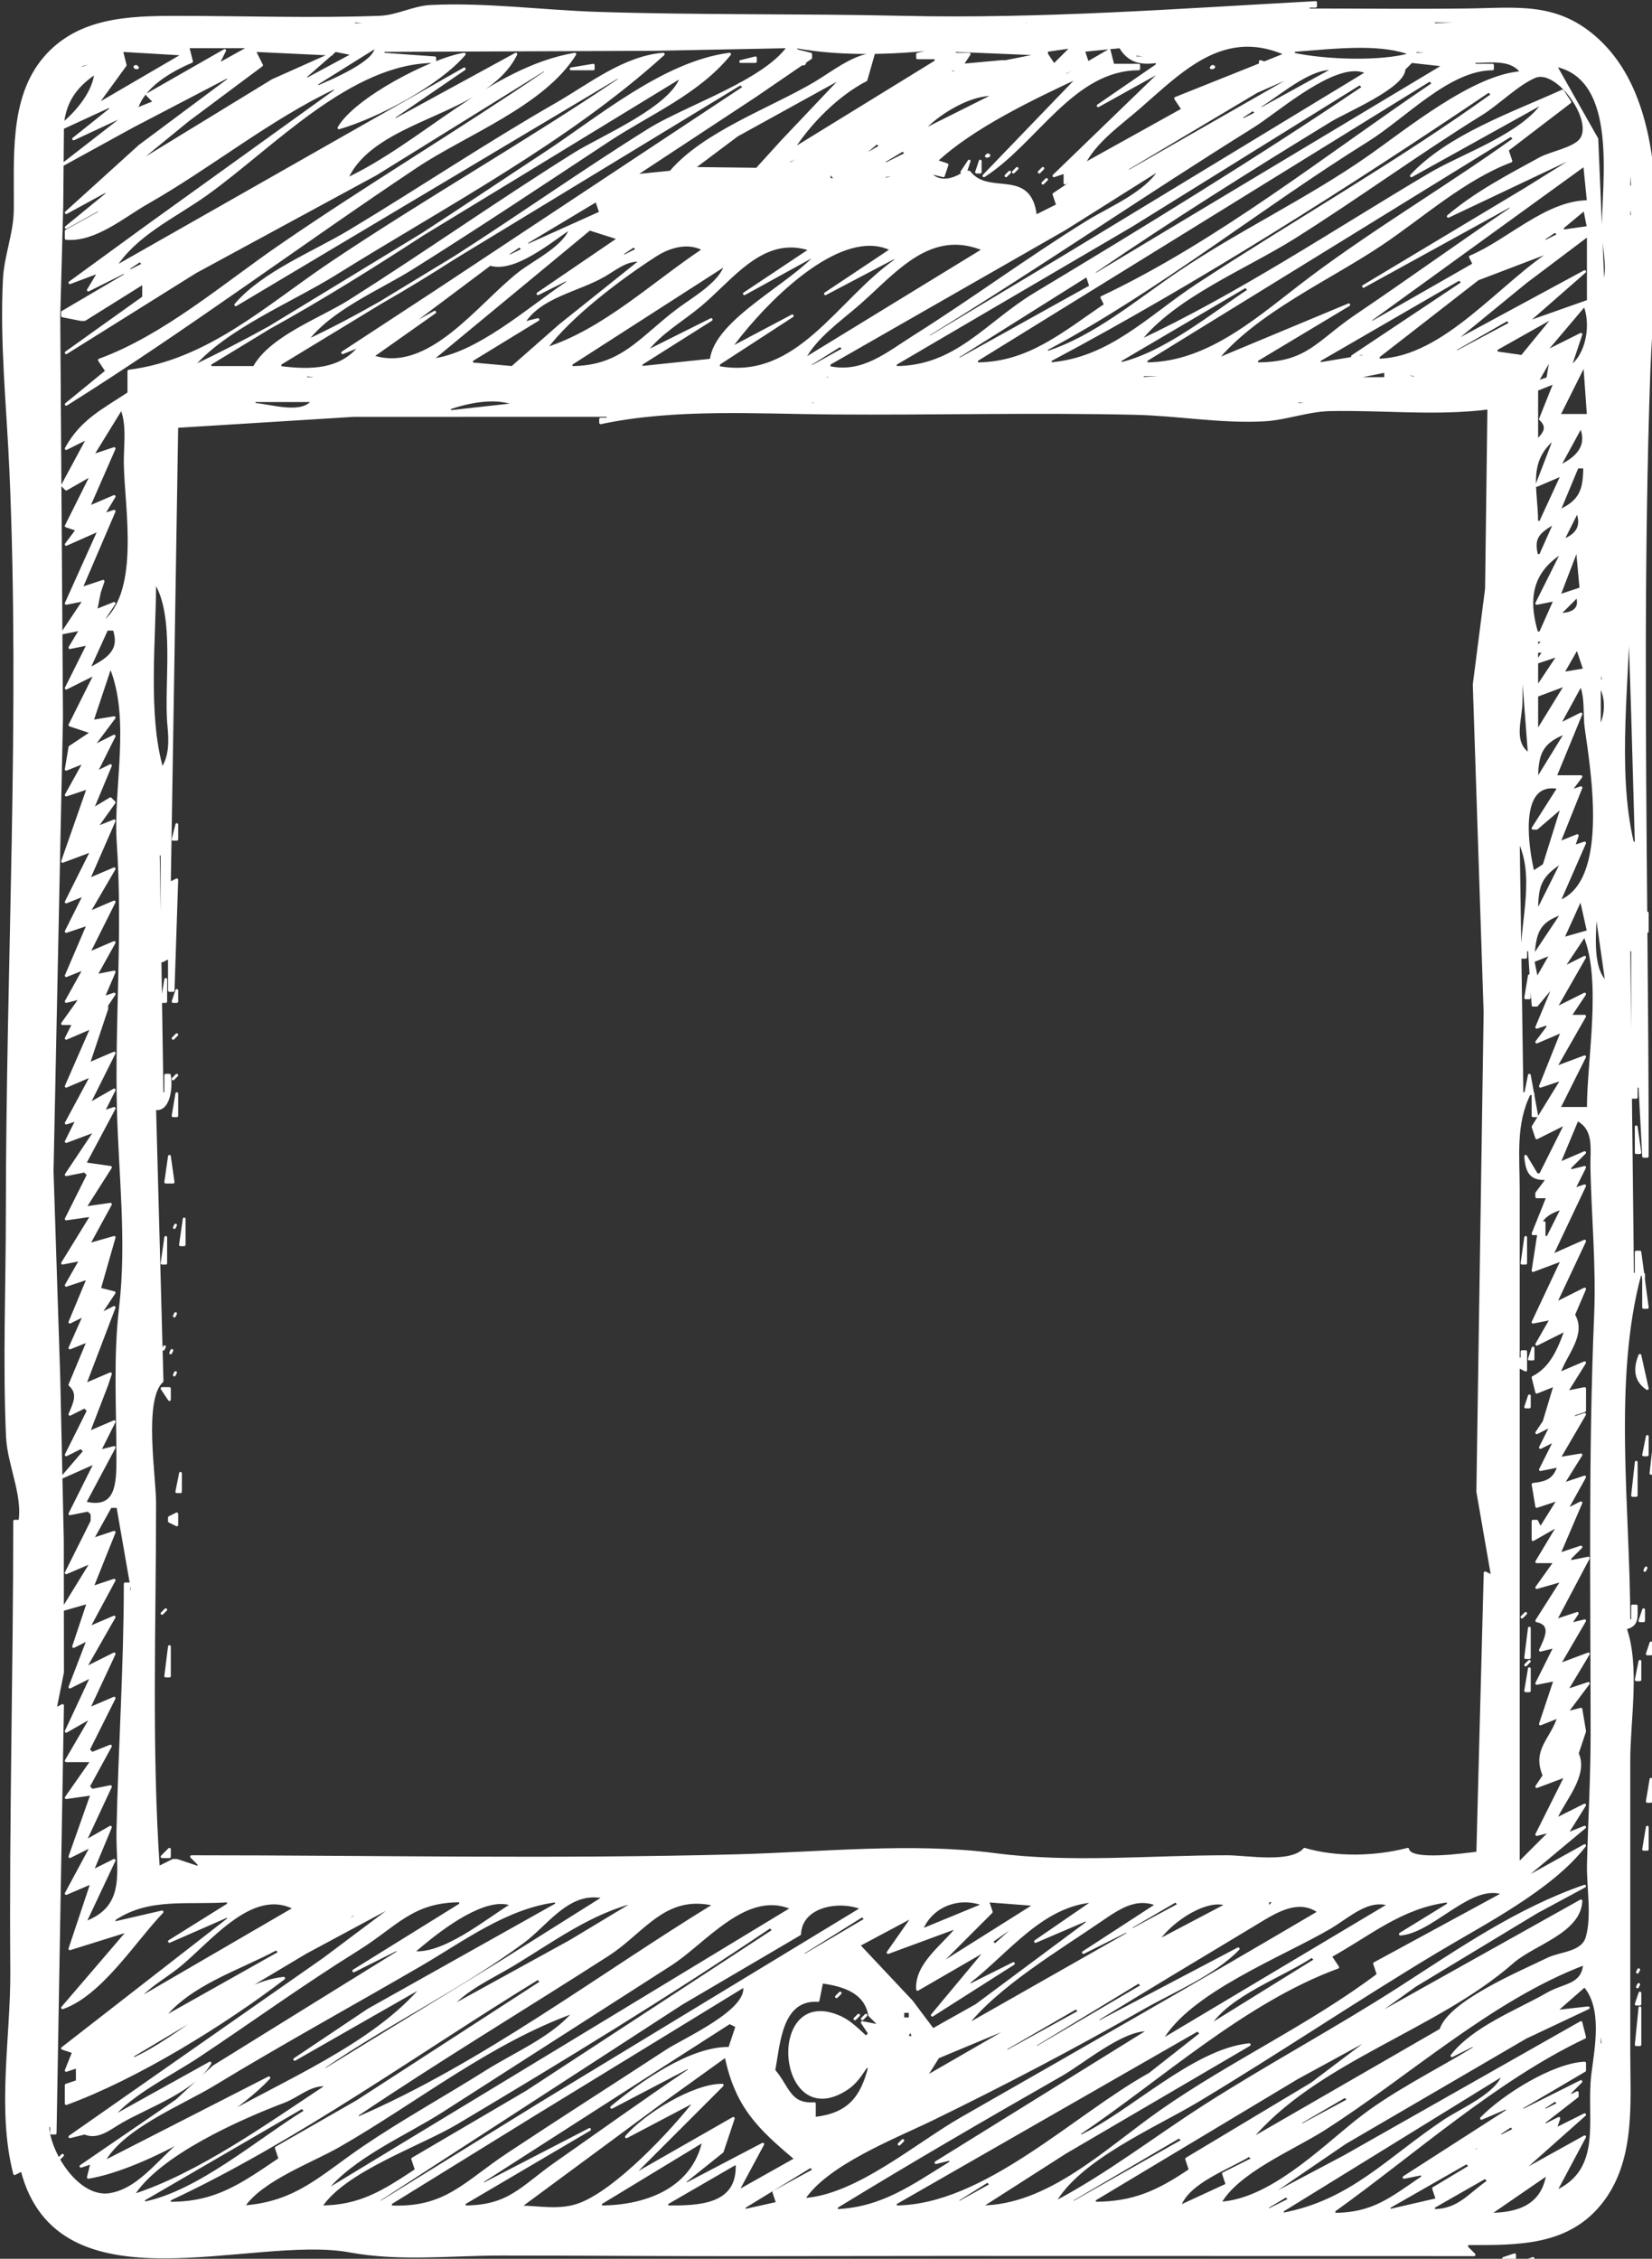 <?xml version="1.0" encoding="UTF-8" standalone="no"?>
<svg
   xmlns:dc="http://purl.org/dc/elements/1.1/"
   xmlns:cc="http://creativecommons.org/ns#"
   xmlns:rdf="http://www.w3.org/1999/02/22-rdf-syntax-ns#"
   xmlns:svg="http://www.w3.org/2000/svg"
   xmlns="http://www.w3.org/2000/svg"
   xmlns:sodipodi="http://sodipodi.sourceforge.net/DTD/sodipodi-0.dtd"
   xmlns:inkscape="http://www.inkscape.org/namespaces/inkscape"
   width="118.786mm"
   height="162.39mm"
   viewBox="0 0 118.786 162.39"
   version="1.1"
   id="svg8"
   inkscape:version="1.0.1 (3bc2e813f5, 2020-09-07)"
   sodipodi:docname="tablet.svg">
  <rect x="0" y="0" width="118.786" height="162.39" fill="#333333" stroke="none"/>
  <defs
     id="defs2" />
  <sodipodi:namedview
     id="base"
     pagecolor="#ffffff"
     bordercolor="#666666"
     borderopacity="1.0"
     inkscape:pageopacity="0.0"
     inkscape:pageshadow="2"
     inkscape:zoom="0.98994949"
     inkscape:cx="420.96385"
     inkscape:cy="332.28011"
     inkscape:document-units="mm"
     inkscape:current-layer="layer1"
     inkscape:document-rotation="0"
     showgrid="false"
     inkscape:window-width="1920"
     inkscape:window-height="1017"
     inkscape:window-x="1912"
     inkscape:window-y="-8"
     inkscape:window-maximized="1" />
  <g
     inkscape:label="Livello 1"
     inkscape:groupmode="layer"
     id="layer1"
     transform="translate(68.959,-16.995)">
    <path
       id="rect1203"
       style="fill:#ffffff;fill-opacity:1;fill-rule:evenodd;stroke:#ffffff;stroke-width:0.756;stroke-linejoin:round"
       d="m 719.381,198.836 c -36.881,2.007 -74.528,4.844 -112,3.986 -27.571,-0.631 -55.461,-0.181 -83,-1.086 -14.805,-0.486 -30.25,-2.576 -45,-1.859 -4.889,0.238 -9.103,2.761 -14,2.941 -18.111,0.666 -36.81,0.018 -55,0.018 -13.036,0 -26.661,0.397 -35.787,11.004 -9.517,11.061 -7.879,27.698 -8.066,41.42 -0.087,6.32 -2.611,12.307 -2.936,18.576 -0.891,17.196 0.991,34.667 1.75,52 2.924,66.778 -0.934,134.154 -0.961,201 -0.008,20.271 -0.848,40.75 0.039,61 0.361,8.25 5.28,17.079 2.961,25 v -2 h -1 c 0,40.634 -1.123,81.441 -0.797,121.949 0.144,17.842 -3.718,37.601 0.797,55.051 l 2,-1 c 9.957,38.568 62.32,17.052 89,22.002 13.478,2.5 27.386,0.848 41,0.848 23.046,0 46.069,0.207 69,0.164 64.879,-0.119 130.212,-0.012 195,-0.012 l -2,-2 v -1 c 13.874,0 27.953,0.404 37.072,-12.004 8.373,-11.394 6.928,-26.638 6.928,-39.996 v -79 c 0,-11.021 2.677,-25.677 -1,-36 3.403,-0.729 2.989,-2.806 3,-6 h -1 v 4 h -1 c 0,-30.079 -4.759,-65.209 3,-94 h 0.801 l -0.801,-6 h -1 v 6 h -1 l -1,-88 h 1 v 40 h 1 v -3 h 1 l 1,19 h 1 c 0,-20.329 -0.167,-40.662 -0.346,-61 h -0.654 l 0.629,-3.141 c -0.437,-49.58 -0.902,-99.191 0.822,-148.859 0.912,-26.244 7.638,-69.545 -13.625,-89.561 -11.099,-10.448 -22.027,-8.608 -35.826,-8.443 -14.329,0.17 -28.67,0.004 -43,0.004 v -1 h 2 v -1 z m 89.629,248.861 c 0.009,1.047 0.016,2.094 0.025,3.141 h 0.346 v -5 z m -0.828,96.141 0.199,1.5 v -1.5 z m 0.199,1.5 v 7.5 h 1 z m -57,-341.502 h 22 l -22,1 z m -293,0.002 10,0.998 h -10 z m 182,0 3,1 h -3 z m 60.553,6.605 c 3.254,0.002 6.717,0.723 10.447,2.395 l -5.908,2.363 1.908,0.637 h -3 v -0.199 l -23,9.199 2,3 -27,15 c 3.053,-6.267 9.782,-10.922 14.986,-15.439 8.989,-7.803 17.946,-16.963 29.566,-16.955 z m 3.447,5.195 1.092,-0.438 -1.092,-0.363 z m 27.398,-4.891 c 5.031,0.02 9.872,0.525 13.602,2.09 -8.299,2.453 -23.627,1.814 -32,0 v -1 c 5.146,-0.342 11.93,-1.116 18.398,-1.09 z m -318.398,0.09 h 17 l -9,5 2,-4 -21,12 2,2 -5,2 c 1.836,-6.257 9.228,-10.572 15,-13 z m 51,0 c 0.708,3.998 -12.461,9.531 -16,11 v -1 z m 112,0 c -2.673,3.763 -7.483,7.049 -12.955,10.045 l 0.955,0.955 -84.039,55.645 -24.961,16.355 5,-2 c -5.473,7.064 -13.764,7.018 -22,6 v -1 l 27.307,-16.604 c -6.683,3.814 -13.44,7.398 -20.307,10.604 6.626,-8.923 19.68,-14.206 29,-20.051 17.915,-11.236 35.456,-22.916 53.016,-34.51 11.304,-7.464 24.332,-12.807 32.984,-23.439 -17.767,2.296 -35.374,17.29 -50,26.9 -10.868,7.141 -21.993,14.607 -33.295,21.963 l 29.334,-17.861 40.961,-25.002 c -2.381,8.433 -21.77,16.525 -29,21.051 -20.704,12.96 -40.444,26.884 -61,39.896 -7.799,4.937 -21.481,9.813 -26,18.053 h -12 v -1 l 16.088,-9.795 c -6.993,3.858 -14.026,7.498 -21.088,10.795 9.197,-10.81 26.951,-17.92 39,-25.424 30.121,-18.76 62.838,-35.912 89,-59.576 -10.668,0.866 -19.987,8.405 -29,13.572 -19.006,10.897 -37.193,23.119 -56,34.428 -9.75,5.862 -23.609,11.314 -31,20 l 104,-62 v 1 c -25.554,17.242 -52.357,32.456 -77.945,49.615 -17.524,11.752 -33.406,26.649 -55.055,29.385 v 6 c -7.057,4.67 -12.821,7.42 -17,15 l 6,-3 -7,13 1,1 7,-4 -7,14 3,1 -3,4 9,-4 -9,20 5,-1 -6,9 5,-1 -3,5 5,-1 -6,12 8,-4 -7,14 6,2 -6,4 -1,6 5,-2 -5,9 6,-2 -7,20 8,-3 -7,14 5,-2 -5,10 6,-2 -6,14 5,-2 -5,9 4,-1 -5,7 h 3 l -2,4 7,-3 -7,16 7,-3 -7,13 3,-1 -3,6 8,-3 -8,12 5,-1 1,1 -6,12 7,-1 -8,13 5,-1 -4,7 6,-2 -5,12 4,-2 -4,9 5,-2 -5,12 c 2.658,2.371 1.263,5.007 0,8 l 4,-2 1,1 -6,12 4,-2 1,1 -6,7 9,-4 -7,14 5,-1 1,1 v 2 l -7,14 7,-3 -8,13 7,-2 -4,12 4,-2 -5,13 6,-3 -7,15 7,-4 -7,12 h 7 l -7,10 7,-1 -6,17 6,-3 -7,13 7,-3 -6,18 16,-5 -18,21 c 10.39,-3.607 19.463,-18.126 27,-26 l -13,3 v -1 c 9.327,-6.403 20.312,-4.186 31,-5 v 1 l -16,10 16,-7 v 1 l -45,35 3,1 -2,5 3,-1 v 4 l -3,1 v 5 c 19.271,-7.055 42.68,-21.557 59,-34 -13.746,1.416 -28.261,16.511 -41,22 v -1 l 47,-28.02 26,-13.98 -21,15.756 -69,48.244 4,-1 c 3.605,1.557 6.778,-1.303 10,-3.15 7.172,-4.11 19.861,-8.551 24,-15.85 l -27,15 c 6.015,-7.07 16.275,-11.85 24,-17 14.383,-9.588 28.281,-19.655 43,-28.809 10.607,-6.596 14.775,-13.191 28,-13.191 v 1 l -29,18 12,-6 v 1 l -50,31 -10,9.189 -26,17.811 3,-1 -1,4 c 7.656,-1.253 18.23,-5.789 27.951,-11.371 1.808,-1.155 3.693,-2.291 5.641,-3.416 6.273,-4.018 11.813,-8.319 15.408,-12.213 l -45,23 c 4.804,-9.402 21.138,-15.822 30,-21.203 18.508,-11.237 37.566,-21.688 56.004,-32.404 11.541,-6.707 23.44,-15.741 36.996,-17.393 v 1 l -51,28.604 -20,13.396 35,-20 c -13.406,16.18 -38.298,26.171 -57.408,37.213 -1.828,1.171 -3.716,2.311 -5.641,3.416 -0.302,0.193 -0.621,0.381 -0.918,0.574 -6.788,4.423 -12.305,13.916 -21.033,15.443 -8.845,1.548 -16.83,-11.437 -17,-18.646 h 1 v 2 h 1 l 2,-116 -2,1 2,-10 -0.039,-36 -0.961,-44 -1.82,-56 2.561,-123 -0.74,-109 0.816,-30.004 0.184,-20.996 13,-6 v 1 l -10,8 15,-7 -18,14 19,-10.432 26,-13.568 v 1 l -24.09,17.961 -19.91,18.039 11,-6 v 1 l -11,9 9,-5 v 1 l -9,5 v 2 c 7.867,0.607 15.395,-5.961 22,-9.719 17.197,-9.784 33.078,-22.805 51,-31.281 v 1 l -51.129,36.795 -20.871,15.205 8,-3 -3,5 10,-5 v 1 l -17,10 v 1 l 5,1 h 1 l 16,-10 v 4 l -21,15 35,-21.896 48.984,-26.564 46.016,-28.539 v 1 c -23.681,16.111 -48.378,30.852 -71.984,47.09 -15.276,10.507 -31.407,24.463 -49.016,30.91 l 2,3 -11,9 c 32.32,-20.273 63.359,-43.446 95.016,-64.561 13.197,-8.803 34.49,-16.723 42.984,-30.439 -22.93,3.982 -41.333,24.34 -62,34 7.421,-17.018 37.848,-17.32 46,-34 l -33,18 v -1 l 19,-13 -95,54 c 5.825,-9.234 16.332,-13.844 25,-20.041 18.116,-12.952 39.054,-35.959 62,-35.959 v -1 l -14,-1 v -1 l 74,-0.291 z m -140.912,76.205 c 14.076,-7.766 27.979,-16.466 41.617,-25.342 z m 30.219,-6.809 c 6.827,-3.895 13.574,-8.036 20.262,-12.318 z m 20.262,-12.318 76.42,-46.463 c -8.32,4.434 -17.928,8.235 -23.949,11.988 -17.414,10.858 -34.744,23.123 -52.471,34.475 z m 76.42,-46.463 c 0.354,-0.189 0.707,-0.379 1.057,-0.57 l -0.045,-0.045 z m 16.012,-10.615 c 13.096,2.431 28.813,1.732 42,0 l -9,2 v 1 h 5 v 1 l -39,24 c 4.571,-7.287 12.309,-15.063 20,-19 l 2,-7 c -5.678,0.584 -11.155,5.143 -16,7.988 -12.016,7.057 -29.934,13.358 -39,24.012 l -10,1 32.906,-21.672 12.982,-8.883 0.111,-0.111 c 0.019,0 0.028,0.003 0.045,0.004 l 1.955,-1.338 v -1 l -4,-1 z m 2.045,4.338 -0.156,0.107 -0.223,0.221 c 0.481,0.16 1.067,-0.305 0.379,-0.328 z m 72.955,-4.338 -5,5 -2,-3 v -1 z m 13,0 c 2.302,3.981 5.604,4.66 10,4 v 1 l -16,11 18,-10 -30,29 3,-1 v 3 l 9,-5 -12,8 1,3 -6,3 c -1.453,-13.039 -12.642,-5.056 -18,-12 h -1 c -3.216,2.279 -7.31,3.414 -10,0 l 4,1 1,-3 -3,-1 c 9.968,-9.334 26.616,-17.218 39,-23 l -26,27 c 14.132,-9.025 24.18,-28.998 42,-29 v -1 h -7 l -1,-4 -12,7 v -1 l 6,-3 -1,-3 z m -42,34 1,-3 -2,3 z m -229,-33 17,1 -24,14 8,-11 z m 36,0 20.865,0.994 1.135,-0.994 5,1 -13,7 v -1 l 6.709,-5.869 -15.709,7.02 -39,23.85 15.945,-13.035 20.055,-14.965 z m 20.709,1.131 0.291,-0.131 -0.135,-0.006 z m 169.291,-1.131 24,1 -10,2 h -1 l -11,1 2,-3 h -4 z m 125,0 10,1 h -10 z m -352,1 -10,4 v -1 z m 94,0 c -8.925,1.421 -29.56,12.171 -34,20 10.315,-2.977 27.034,-11.813 34,-20 z m 182,0 9,1 h -9 z m -103,1 -4,1 h 4 z m 200.352,0.875 c 2.996,0.043 5.849,0.578 7.648,3.125 -13.07,0.733 -31.384,15.854 -42,23.23 -16.308,11.332 -34.489,19.918 -50.961,31.008 -11.227,7.559 -22.913,17.607 -36.039,21.762 v -1 c 30.406,-16.187 57.772,-38.373 87,-56.576 10.246,-6.381 22.11,-19.39 34,-19.424 v -1 h -5 v -1 c 1.704,0 3.554,-0.151 5.352,-0.125 z m -22.352,0.125 9,1 -95,57 v -1 c 20.966,-14.345 42.271,-27.721 64,-41 4.234,-2.588 20,-9.161 20,-14 z m -222,1 -6,1 h 6 z m 261,0 c 17.803,3.622 12.913,32.164 13.049,45 0.052,4.883 1.831,10.4 -0.049,15 l -1.682,-40 z m -385,0.332 c -0.773,0 -0.16,0.498 0.334,0.334 z m 292,0 -0.334,0.334 c 0.493,0.165 1.107,-0.334 0.334,-0.334 z m 31.828,0.6 c 0.4,-0.009 0.791,0.013 1.172,0.068 l -20,11 v -1 c 4.816,-2.948 12.828,-9.938 18.828,-10.068 z m -102.828,0.068 5,1 h -5 z m 97,0 -49,28 v -1 l 35,-20.852 z m 12.658,0.25 c 1.22,-0.005 2.346,0.227 3.342,0.75 l -83,50.398 -36,21.602 v -1 c 29.783,-18.294 58.479,-38.039 88,-56.426 5.943,-3.701 19.119,-15.289 27.658,-15.324 z m -341.658,0.75 c -0.359,5.178 -5.073,10.849 -9,14 0.659,-6.396 3.735,-10.493 9,-14 z m 392.268,0.789 c 6.111,0.331 14.325,12.749 10.689,17.447 -1.919,2.479 -8.131,3.533 -10.957,5.07 -8.511,4.63 -17.608,9.408 -25,15.693 l 38,-18 -17,10.604 -44,26.396 40,-22 v 1 c -14.124,9.528 -27.868,19.451 -41.996,29.004 -10.552,7.135 -13.085,12.996 -27.004,12.996 v -1 l 25,-15 -36,15 c 11.025,-13.34 30.699,-21.988 44.961,-31.59 11.202,-7.542 22.267,-17.576 35.039,-22.41 l -1,-3 17,-13 -2,-3 c -13.166,5.98 -30.939,12.11 -41,23 l 36,-20 c -5.69,8.864 -22.021,14.283 -31,19.604 -25.781,15.277 -51.859,32.725 -79,45.396 9.403,-12.184 29.031,-20.051 41.998,-28.193 17.131,-10.756 33.675,-22.877 51.002,-33.615 4.605,-2.854 9.653,-8.025 14.455,-10.096 0.572,-0.246 1.18,-0.341 1.812,-0.307 z m -189.268,0.211 -16.701,17.615 -6.895,7.592 -17.404,-0.207 12,-9 z m -148,1 -2,2 v -1 z m 307,0 1,1 c -29.091,19.625 -58.134,42.925 -90,58 l 1,2 c -11.381,7.678 -20.859,16 -35,16 v -1 z m -19,1 1,1 c -29.069,19.611 -58.922,37.915 -89,56 -13.253,7.969 -21.413,19.998 -38,20 v -1 l 64.09,-37.551 z m 35,2 1,1 c -25.803,18.549 -53.42,34.18 -79.996,51.592 -12.969,8.497 -23.699,20.119 -40.004,21.408 v -1 c 40.634,-21.627 80.816,-47.261 119,-73 z m -135.242,0.959 c 0.425,-0.01 0.84,0.002 1.242,0.041 l -20,10 c 3.785,-4.449 12.39,-9.888 18.758,-10.041 z m 71.242,4.041 1,1 -4,2 v -1 z m 70,7 1,1 c -18.002,12.893 -37.326,24.293 -55,37.514 -13.685,10.236 -27.437,23.438 -45,23.486 v -1 z m -183,1 -13,7 v -1 z m 11,1 1,1 -7,4 z m 204,0 1,12 h -1 z m -197,2 1,1 -6,3 v -1 z m 23,1.334 -0.334,0.332 c 0.493,0.165 1.107,-0.332 0.334,-0.332 z m -2,1.666 -1,3 h 1 z m 164,1 1,10 c -11.378,0.05 -21.743,10.707 -32,15 l 1,2 -28,16 v -1 z m -154,1 -1,1 z m 7,0 -1,1 z m 32,0 c -3.636,6.629 -13.68,10.661 -20,14.576 -16.138,9.999 -31.041,21.052 -47,31.105 -7.329,4.618 -13.891,10.299 -23,8.318 v -1 l 63.996,-36.619 z m -90,1 2,2 h -2 z m 23,0 -8,2 v -1 z m 26,0 -1,1 z m 10,2 -1,1 z m -116,2 -6,4 1,3 -20,9 v -1 z m 274,1 1,7 h -1 z m -12,5 1,5 -7,1 v -1 z m -275,5 c -1.424,5.193 -9.841,9.151 -13.98,12.373 -11.136,8.666 -24.545,27.823 -40.02,22.627 l 17,-12 -9,5 24,-18 c 6.572,2.098 16.614,-6.447 22,-10 z m 5,0.447 8,2.553 -22,15 8,-4 v 1 c -10.317,6.827 -24.549,19.718 -37,21 l 28.74,-23.756 z m 262,0.553 1,1 -4,2 v -1 z m 9,1 v 18 l -17,6 16,-14 -37,20 20.945,-17.152 z m -171.762,2.328 c 2.427,0.005 5.002,0.514 7.762,1.672 l -49,30 c 3.126,-6.177 9.837,-10.783 15,-15.289 7.98,-6.965 15.721,-16.403 26.238,-16.383 z m -22.965,0.287 c 1.996,0.037 3.919,0.47 5.727,1.385 l -18,12 19,-10 v 1 c -15.707,11.062 -26.533,32.926 -48,29 v -1 l 20,-13 -17,9 c 6.744,-9.494 24.301,-28.646 38.273,-28.385 z m -50.166,0.182 c 1.693,-0.026 3.363,0.329 4.893,1.203 -13.69,9.059 -27.057,21.955 -43,27 6.66,-9.023 20.484,-19.425 30,-25.518 2.4,-1.537 5.285,-2.642 8.107,-2.686 z m -45.107,0.203 1,1 -4,2 v -1 z m 31,0 1,1 -4,2 v -1 z m 42.223,0.08 c 1.822,-0.045 3.741,0.234 5.777,0.92 l -18,12 20,-11 c -6.749,8.343 -27.805,18.123 -29,29 l -19,2 v -1 l 19,-12 -18,9 c 3.967,-5.386 9.741,-8.532 14.83,-12.746 7.519,-6.227 14.552,-15.93 24.393,-16.174 z m 207.777,0.92 c -14.619,9.023 -29.894,29.612 -48,30 v -1 l 27,-21 z m -248.689,2.936 c 0.227,0.01 0.458,0.031 0.689,0.065 l -22.055,17.627 -12.945,11.373 -11,-1 v -1 l 18,-11 -4,1 c 4.525,-7.403 14.923,-8.872 22,-13.012 2.949,-1.725 5.9,-4.196 9.311,-4.053 z m -135.311,0.065 1,1 -4,2 v -1 z m 159,1 c -1.404,5.144 -8.816,9.241 -12.945,12.344 -10.291,7.735 -15.238,15.656 -29.055,15.656 v -1 z m 98,3 1,3 -36,20 v -1 z m 101,1 1,1 -30,20 3,-1 v 1 l -12,2 v -1 z m -58,2 1,1 c -10.226,6.767 -22.987,17.245 -35,20 v -1 z m 92,5 c 2.199,5.289 0.77,13.74 -4,17 l 3,-9 -10,5 z m -8,3 -9,11 -7,-1 v -1 z m -13,1 1,1 -15,8 v -1 z m -181,7 1,1 -9,5 v -1 z m 193,3 -1,6 -3,1 z m 9,2 1,14 h -8 z m -54,2 v 2 h -10 z m 1,0 7,1 v 1 z m -294,1 9,1 h -9 z m 141,0 4,1 h -4 z m 86,0 h 17 l -17,1 z m 112,2 -4,10 c 2.417,2.228 1.11,3.937 -1,6 v -14 z m -288.656,4.83 c 2.337,-0.017 4.617,0.314 6.656,1.17 l -18,2 v -1 c 3.39,-1.147 7.448,-2.142 11.344,-2.17 z m -64.344,0.17 h 16 c -3.066,4.21 -11.321,1.314 -16,1 z m 151,0 4,1 h -4 z m 132,0 8,1 h -8 z m -319,2 c 1.887,4.498 0.946,10.166 1.004,15 0.144,12.084 4.896,36.283 -7.004,44 l 4,-6 -5,2 1,-5 1,-3 -6,2 9,-21 -3,1 3,-5 -7,3 7,-16 -6,2 z m 371,0 -0.633,49 -3.334,26.004 2.938,88.996 -1.967,130 3.996,23 -2,-1 -2,76 c -3.589,0.426 -18.387,2.601 -19,-1 -8.714,2.254 -19.302,2.571 -28,0 -3.702,4.237 -15.627,2 -21,2 -20.934,0 -42.464,2.121 -63,-0.576 -22.48,-2.951 -47.29,-0.29 -70,0.316 -49.179,1.312 -98.912,0.26 -148,0.26 l 2,2 v 1 l -6,-2 h -1 l -4,2 c -2.231,-32.834 -1,-66.066 -1,-99 0,-7.18 -3.461,-28.228 2,-33 l -2,-74 c 3.567,0.892 4.655,-5.07 4,-9 h -1 v 5 h -1 l -1,-65 h 1 v 29 l 2,-1 v 9 h 1 l 1,-30 -2,1 2,-124 48,-2.984 69,-0.016 v 1 h -2 v 1 c 20.192,-4.299 42.428,-2.782 63,-2.633 27.276,0.196 54.727,-0.536 82,0.088 11.65,0.267 23.314,2.405 35,1.777 6.044,-0.325 11.721,-2.644 18,-2.777 14.385,-0.306 28.62,1.362 43,-0.455 z m 25,5 c 2.3,5.542 -1.212,8.694 -6,11 z m -7,3 -5,13 7,-3 -6,13 h -1 c -0.025,-9.152 -3.08,-16.592 5,-23 z m 6,8 h 2 c -0.022,6.247 -1.055,9.354 -7,12 z m 0,12 c 1.658,4.1 -0.048,6.547 -4,8 z m -6,3 -4,9 h -1 c -1.349,-5.069 0.773,-6.568 5,-9 z m 6,7 1,11 -6,2 z m -4,1 -7,14 5,-1 -4,9 h -1 c -2.818,-9.535 -1.447,-16.788 7,-22 z m -12,6 1.029,23 1.971,26 c -4.845,-3.141 -2.392,-9.08 -2.26,-14 0.307,-11.519 -0.74,-23.399 -0.74,-35 z m -370,2 c 6.084,8.903 2.797,28.312 3.83,39 0.403,4.17 0.571,8.486 -1.83,12 -4.343,-14.694 -1.958,-35.653 -2,-51 z m 386,4 c 1.284,3.803 -1.585,4.996 -5,5 z m 14,1 1.008,31 0.992,35 h -1 c -4.806,-20.187 -1,-45.25 -1,-66 z m -413,8 h 2 c 2.114,6.082 -2.022,8.334 -7,11 z m 388,3 h 2 l -2,2 z m 11,2 2,6 -6,1 z m -11,1 h 2 l -2,3 6,-2 -6,9 v -7 z m 18,2 v 6 h -1 z m -405,2 c 6.016,14.332 1.063,33.005 2.09,48 1.654,24.148 -0.556,47.961 0.039,72 0.442,17.847 2.693,36.146 0.586,54 -1.592,13.495 -0.711,27.413 -0.715,41 -0.003,6.826 -0.154,14.211 -9,12 l 8,-15 -4,1 4,-8 -7,3 5,-13 1,-3 -7,3 8,-21 -4,2 4,-6 -4,-1 4,-14 -7,2 6,-11 -7,1 7,-11 -7,-1 8,-15 -3,1 3,-6 -7,4 7,-14 -7,3 5,-15 v -1 l 2,-3 -3,1 3,-7 -5,1 5,-9 -7,3 7,-14 -7,3 7,-12 -7,3 7,-16 -5,2 5,-7 -1,-1 -5,3 5,-12 -4,2 5,-10 -6,3 6,-8 -6,1 z m 395,5 -8,13 v -10 z m 4,0 c 1.566,3.733 0.855,7.999 1.428,12 1.735,12.117 6.577,41.805 -7.428,47 l 7,-16 -3,1 1,-3 -5,2 6,-15 -3,1 3,-4 h -7 l 7,-17 -6,3 z m 5,0 c 2.252,3.403 2.041,8.494 0,12 z m -9,13 -8,13 c 0.005,-7.033 1.015,-10.429 8,-13 z m -3.982,14.791 c 0.608,-0.007 1.268,0.061 1.982,0.209 l -7,11 h 1 l 7,-6 -5,16 -3,2 c -1.555,-6.534 -4.095,-23.11 5.018,-23.209 z m -373.018,10.209 -1,4 h 1 z m 364,4 c 5.009,9.422 1.026,21.908 1,32 h 1 v -2 h 1 l 1,15 h 1 l 5,-6 -5,12 3,-1 v 1 l -3,4 7,-3 -6,15 6,-2 -8,13 1,3 8,-4 -7,14 h -1 l -3,-5 c 0.331,4.331 1.43,6.396 6,6 l -3,4 v 1 h 3 l -4,10 h 1 c 0.721,-4.262 3.008,-5.71 7,-7 l -4,8 h -1 v -4 h -1 l -2,13 8,-3 -8,17 5,-1 -4,7 8,-4 c -1.865,5.125 -3.938,10.468 -9,13 l 1,4 5,-2 -3,10 -2,3 4,-2 -3,6 4,-2 -4,8 5,-1 c -1.19,3.771 -3.172,4.569 -7,5 l 1,6 6,-2 -5,8 -1,-2 h -1 v 5 l 7,-4 -6,10 h 5 l -5,7 7,-2 -7,11 c 4.548,0.975 2.482,4.764 1,8 l 4,-1 -5,10 5,-1 -3,9 -1,3 5,-2 c -1.822,6.245 -7.001,8.892 -4,16 l -2,3 8,-3 -8,16 4,-1 -9,9 v -135 l 2,1 v -5 h -1 v 2 h -1 v -46 c 0,-8.965 -1.118,-17.808 3,-26 h 0.908 l -0.908,-5 -1,5 h -1 z m 3.908,69 0.092,0.5 v -0.5 z m 0.092,0.5 v 5.5 h 1 z m 8,-63.5 -7,14 c 9.8e-4,-7.279 0.637,-10.04 7,-14 z m 5,10 2,9 -7,2 z m 4,2 3,21 c -4.82,-4.147 -3,-15.145 -3,-21 z m -9,2 -8,12 c 0.481,-6.527 1.167,-9.81 8,-12 z m 6,6 c 5.109,12.177 1,33.735 1,47 h -1 -7 l 7,-14 -8,3 8,-14 h -4 l 4,-6 -8,4 8,-14 -6,3 z m -9,5 -4,7 -1,-5 z m -6,6 -1,6 h 1 z m -370,1 -1,6 h 1 z m 3,3 -1,3 h 1 z m 0,12 -1,1 z m 0,11 -1,1 z m 0,5 -1,6 h 1 z m 380,7 c 5.065,2.655 3.845,8.029 3.949,13.039 0.273,13.142 1.566,26.83 1.012,39.961 -1.593,37.753 -0.961,76.019 -0.961,114 0,11.721 -0.699,23.337 -0.984,35 -0.152,6.168 1.353,13.935 -0.334,19.891 -1.232,4.351 -7.197,4.195 -10.682,5.908 -7.027,3.455 -26.736,11.637 -29,19.201 l -52,30 c 17.931,-21.696 50.5,-30.024 71.455,-48.434 5.63,-4.947 18.177,-8.112 18.545,-16.566 l -59,33 14,-10.051 33,-19.949 13,-7 c -18.24,6.293 -33.869,17.171 -50,27.561 -17.352,11.176 -35.607,20.932 -52.994,32.055 -13.689,8.756 -26.256,18.616 -41.006,26.385 6.558,-11.985 27.498,-20.899 39,-27.801 21.953,-13.173 43.057,-27.434 65,-40.6 12.722,-7.633 30.9,-16.817 40,-28.6 l -18,10 18,-15 -5,2 5,-8 -8,4 c 2.316,-5.402 8.743,-12.141 6,-18 l 2,-6 -1,-6 -4,1 6,-8 -6,2 6,-10 -8,3 7,-12 -4,1 2,-3 -6,2 9,-17 -5,1 v -1 l 3,-3 -6,2 6,-14 -4,2 5,-9 -6,2 5,-8 -6,1 7,-12 -3,1 v -1 l 3,-1 v -6 l -5,1 5,-8 -7,3 c 1.652,-5.219 7.231,-10.604 4,-16 l 3,-7 -8,4 8,-17 -9,4 9,-19 -3,1 3,-6 -4,1 v -1 l 4,-4 -7,3 z m 16,2 v 7 h 1 z m -398,8 -1,7 h 2 z m 4,17 -1,7 h 1 z m -2.334,1.666 -0.332,0.666 z m -2.666,3.334 -1,7 h 1 z m 369,0 -1,7 h 1 z m -366.334,20.666 -0.332,0.666 z m -3,9 -0.332,0.666 z m 371.334,0.334 -1,3 h 1 z m -369.334,0.666 -0.332,0.666 z m 398.334,1.334 c -1.475,3.525 -1.307,6.856 2,9 z m -397.334,4.666 -0.332,0.666 z m -3.666,4.334 2,3 v -3 z m 371,2 -1,3 h 1 z m 32,11 -1,5 h 1 z m 2,1 -1,9 h 1 z m -5,6 -1,9 h 1 z m -395,3 -1,5 h 1 z m -19,9 h 2 l 4,23 h -1 v -2 h -1 c 0,22.3 -1.511,44.706 -1.986,67 -0.23,10.788 2.961,20.638 -9.014,25 l 8,-17 -6,3 5,-12 -7,4 7,-15 -5,1 -1,-1 6,-11 -5,2 -1,-1 7,-14 -7,3 7,-15 -8,4 8,-14 -7,3 7,-13 -6,2 6,-15 -6,2 z m 18,2 -2,1 v 1 l 2,1 z m 398.666,14.666 -0.334,0.666 z m -401.666,11.334 -1,1 z m 401,0 -1,3 h 1 z m -32,1 -1,1 z m 1,4 -1,8 h 1 z m 33,4 -1,3 h 1 z m -402,1 -1,8 h 1 z m 369,4 -1,1 z m 30,0 -1,5 h 1 z m -30,2 -1,6 h 1 z m 33,30 -1,6 h 1 z m -1,13 -1,6 h 1 z m -401,6 -2,2 h 2 z m 359.484,11.484 c 0.85,0.038 1.69,0.203 2.516,0.516 l -35,19 1,3 c -18.601,14.007 -39.93,23.759 -58.961,37.088 -14.991,10.501 -30.509,25.912 -49.039,25.912 l 23,-14.719 50,-29.281 c -15.167,1.56 -32.136,18.527 -46,25 v -1 c 22.011,-14.849 44.694,-35.735 70,-45 l -2,-3 c 10.996,-6.099 19.224,-13.384 32,-15 v 1 l -13,8 c 8.01,-0.589 17.265,-11.888 25.484,-11.516 z m -244.088,1.184 c 0.837,0.017 1.704,0.124 2.604,0.332 l -28,17.604 -48,29.396 v -1 c 17.412,-11.941 37.012,-21.368 53.945,-33.904 6.033,-4.466 11.36,-12.595 19.451,-12.428 z m 11.604,1.332 -18.09,10.898 -32.91,18.102 c 4.374,-5.141 11.25,-8.15 17,-11.6 10.982,-6.589 21.416,-14.498 34,-17.4 z m 95,0 13,1 -27,17 15,-15 z m 29,0 -16,11 14,-6 v 1 l -30.039,22.34 -11.818,6.639 -5.74,-7.654 -14.402,-15.324 15,-8 -7,10 19,-7 c -3.834,5.094 -11.476,10.104 -11,17 l 19,-11 -15,18 22,-14 -12,6 v -1 c 10.727,-8.394 19.819,-21.025 34,-22 z m 22,0 1,1 -13,7 v -1 z m 25,0 h 2 l -2,2 z m -82.234,0.016 c 1.725,-0.015 3.5,0.3 5.234,0.984 l -17,7 c 1.859,-4.928 6.59,-7.941 11.766,-7.984 z m 48.166,0.174 c 1.31,-0.019 2.663,0.222 4.068,0.811 l -20,13 12,-6 v 1 l -44,25 c 8.466,-10.971 25.491,-21.065 37,-28.975 3.459,-2.377 7.003,-4.778 10.932,-4.836 z m -120.695,0.197 c 1.479,0.011 3.059,0.204 4.764,0.613 -31.545,19.306 -62.875,43.295 -97,58 v -1 c 22.334,-15.055 45.31,-28.846 67.992,-43.426 8.503,-5.467 13.892,-14.268 24.244,-14.188 z m -53.389,0.072 c 1.125,-0.017 2.184,0.15 3.152,0.541 -7.06,4.321 -18.587,13.968 -27,13 4.929,-4.298 15.976,-13.422 23.848,-13.541 z m -61.379,0.1 c 1.835,0.019 3.683,0.459 5.531,1.441 l -43,25 c 3.079,-3.726 7.185,-5.954 10.984,-8.898 7.056,-5.468 16.577,-17.646 26.484,-17.543 z m 300.389,0.008 c 0.71,0.041 1.425,0.18 2.143,0.434 l -62,37 c 7.241,-13.319 33.081,-23.25 46,-30.861 4.112,-2.423 8.885,-6.861 13.857,-6.572 z m -44.25,0.018 c 0.848,0.005 1.653,0.137 2.393,0.416 l -19,10 c 2.63,-4.335 10.674,-10.451 16.607,-10.416 z m -121.35,0.195 c 1.883,-0.015 3.798,0.355 5.742,1.221 l -127,77 c 7.362,-9.533 21.905,-15.6 32,-22.055 l 61.996,-39.758 c 7.86,-5.034 17.093,-16.328 27.262,-16.408 z m 18.164,0.123 c 2.328,-0.089 4.67,0.297 6.578,1.098 l -87,52.811 -44,27.189 v -1 l 82,-53.201 32,-18.799 c 0.241,-5.41 5.3,-7.902 10.422,-8.098 z m -124.422,0.098 -8,4 v -1 z m 249.281,0.246 c 1.94,-0.091 3.869,0.385 5.719,1.754 -32.152,18.961 -64.593,37.479 -97,56 -12.254,7.003 -28.709,21.259 -43,22 6.215,-9.682 24.863,-16.877 35,-21.818 19.414,-9.464 38.108,-19.247 57,-30.031 8.392,-4.79 19.26,-9.199 26,-16.15 l -38,20 v -1 c 13.951,-8.54 27.973,-16.985 42,-25.4 3.686,-2.211 8.013,-5.154 12.281,-5.354 z m -118.281,2.754 1,1 -17,10 v -1 z m 45,0 -9,8 -1,-1 z m -70,3 1,1 -67,43.811 -31,18.189 1,3 c -8.854,5.858 -15.241,10 -26,10 6.522,-9.958 26.743,-16.69 37,-22.799 28.502,-16.976 57.428,-34.616 85,-53.201 z m -134,6 1,1 -32,18 c 7.499,-9.579 20.741,-13.462 31,-19 z m 281,2 1,1 -29,18 c 5.213,-8.529 19.738,-13.533 28,-19 z m 74,2 c -0.487,6.089 -5.351,5.551 -10,8.207 -8.367,4.781 -19.993,9.138 -26,16.793 l 6,-3 v 1 c -10.441,6.391 -22.318,12.129 -31.871,19.781 -9.954,7.972 -23.667,21.491 -37.129,22.219 4.667,-8.51 19.849,-14.774 28,-19.947 22.865,-14.509 45.426,-35.374 71,-45.053 z m 14.666,1.666 -0.334,0.666 z m -298.666,2.334 1,1 -50,32.4 -22,12.6 1,3 c -10.403,7.018 -17.382,12.103 -30,12 v -1 c 34.63,-16.187 67.354,-40.02 100,-60 z m 77,1 c 5.814,0.787 11.896,2.594 13,9 l 3,3 -5,-1 2,3 -1,1 c -2.192,-1.958 -4.281,-4.186 -7.004,-5.414 -20.062,-9.043 -16.947,31.873 1.898,19.268 2.257,-1.509 3.631,-3.641 5.105,-5.854 h 1 c -2.088,8.387 -5.685,12.974 -15,14 v -4 c -6.89,0.558 -7.174,-4.68 -11,-9 1.367,-7.259 1.81,-19.602 12,-19 z m 86,0 1,1 -29,17 v -1 z m 135.666,0.666 -0.334,0.666 z m -242.666,0.334 c 1.611,6.705 -16.216,14.533 -21,17.656 -14.302,9.336 -28.699,18.515 -42.945,27.955 -12.097,8.016 -17.021,15.035 -32.055,14.389 v -1 l 39.055,-24.137 z m 228,0 c 5.244,6.079 3.139,16.652 2.205,24 -1.505,11.849 3.388,25.967 -10.205,32 l 8,-15 -18,10 18,-16 -8,4 1,-3 -4,2 v -1 l 9,-7 v -1 l -2,1 v -1 l 3,-3 -16,8 v -1 l 17,-10 v -2 c -8.535,0.373 -22.11,8.925 -28,15 l 7,-3 v 1 l -28,18 5,-1 v 1 c -8.544,5.812 -13.463,10 -24,10 v -1 c 21.614,-15.48 43.989,-35.641 68,-47 l -1,-4 -64,36.281 -24,12.719 24,-16.398 49,-28.586 17,-8.016 -9,1 z m -202,2 -1,1 z m 217,0 -1,3 h 1 z m -153,4 1,1 -20,11 v -1 z m 153,0 -1,10 h 1 z m -289,1 c -5.929,7.156 -16.189,11.398 -24,16.318 -10.92,6.878 -22.286,13.15 -32.98,20.377 -11.694,7.902 -18.435,15.315 -33.02,16.305 4.816,-7.375 18.393,-12.218 26,-16.58 21.006,-12.042 41.085,-28.271 64,-36.42 z m 89,0 h 2 v 2 h -2 z m 189,0 1,9 h -1 z m -201,1 -1,1 z m 2,0 -1,1 z m -37,2 2,1 -2,6 c -10.546,-0.253 -24.086,9.448 -32,16 l 21,-11 v 1 c -12.136,8.187 -24.003,16.72 -35.984,25.092 -9.476,6.622 -12.734,11.908 -25.016,11.908 v -1 l 34,-20 -29,15 v -1 z m 79,0 -26,15 3.521,-5.635 -1.521,0.635 1.928,-1.285 1.072,-1.715 v 1 l -1.072,0.715 -0.406,0.65 z m 34.332,1.967 c 0.226,0.002 0.449,0.013 0.668,0.033 l -58,36 4,-1 v 1 c -10.34,6.351 -18.507,12.464 -31,13 v -1 c 20.101,-12.302 40.532,-24.165 61,-35.85 5.898,-3.366 16.321,-12.231 23.332,-12.184 z m -64.332,0.033 1,2 h -2 z m 78,0 1,1 -14,11 c -20.463,11.35 -44.872,35.933 -69,36 v -1 z m 49,1 -18,13.602 -34,20.398 1,3 c -8.752,5.904 -15.332,8.992 -26,9 v -1 l 55,-33 z m -177,6 c 2.83,13.673 8.828,19.482 19,28 l -16,9 7,-13 -21,11 v -1 l 10,-8 3,-9 -28,16 25,-25 c -7.842,-0.073 -20.972,8.131 -26,14 l 19,-10 c -6.409,8.379 -21.942,24.941 -32,28.451 -5.213,1.819 -10.66,0.659 -16,0.549 l 37.984,-28.043 z m 211,5 c -1.5,5.42 -11.461,9.64 -16,12.666 -15.438,10.292 -25.338,21.869 -44,25.334 v -1 z m -319.824,2.91 c 0.271,0.014 0.546,0.044 0.824,0.09 -15.683,10.345 -35.077,24.328 -53,30 6.798,-11.203 29.177,-21.093 41,-25.568 3.776,-1.43 7.109,-4.725 11.176,-4.521 z m 276.824,3.09 1,1 -13,7 v -1 z m 57,1 1,1 -4,2 v -1 z m -340,2 1,1 c -12.835,7.857 -29.197,22.146 -44,25 v -1 z m 328,5 1,1 -4,2 v -1 z m -90,3 1,1 -30,17 v -1 z m -129,1 c -2.893,13.577 -16.221,18 -28,18 v -1 z m 54,0 -1,1 z m 161,0 -6,3 v -1 z m -389,4 -1,1 z m 322,0 1,1 -8,4 1,3 -13,6 c 2.226,-6.743 13.196,-10.447 19,-14 z m -139,2 c 0.794,12.008 -10.627,12.023 -19,12 v -1 z m 198,0 1,1 -10,6 1,3 -13,3 v -1 z m -178,1 1,1 -11,6 1,3 -9,2 v -1 z m 200,2 c -1.36,8.938 -8.225,10.999 -16,11 z m -17,1 1,1 c -5.418,3.741 -8.076,7.918 -15,8 v -1 z m -135,1 1,1 -9,5 v -1 z m 81,4 1,1 -6,3 v -1 z m 62,16 -3,1 h 3 z m 5,1 -3,1 h 3 z"
       transform="matrix(0.265,0,0,0.265,-164.998,-35.514)" />
  </g>
</svg>
